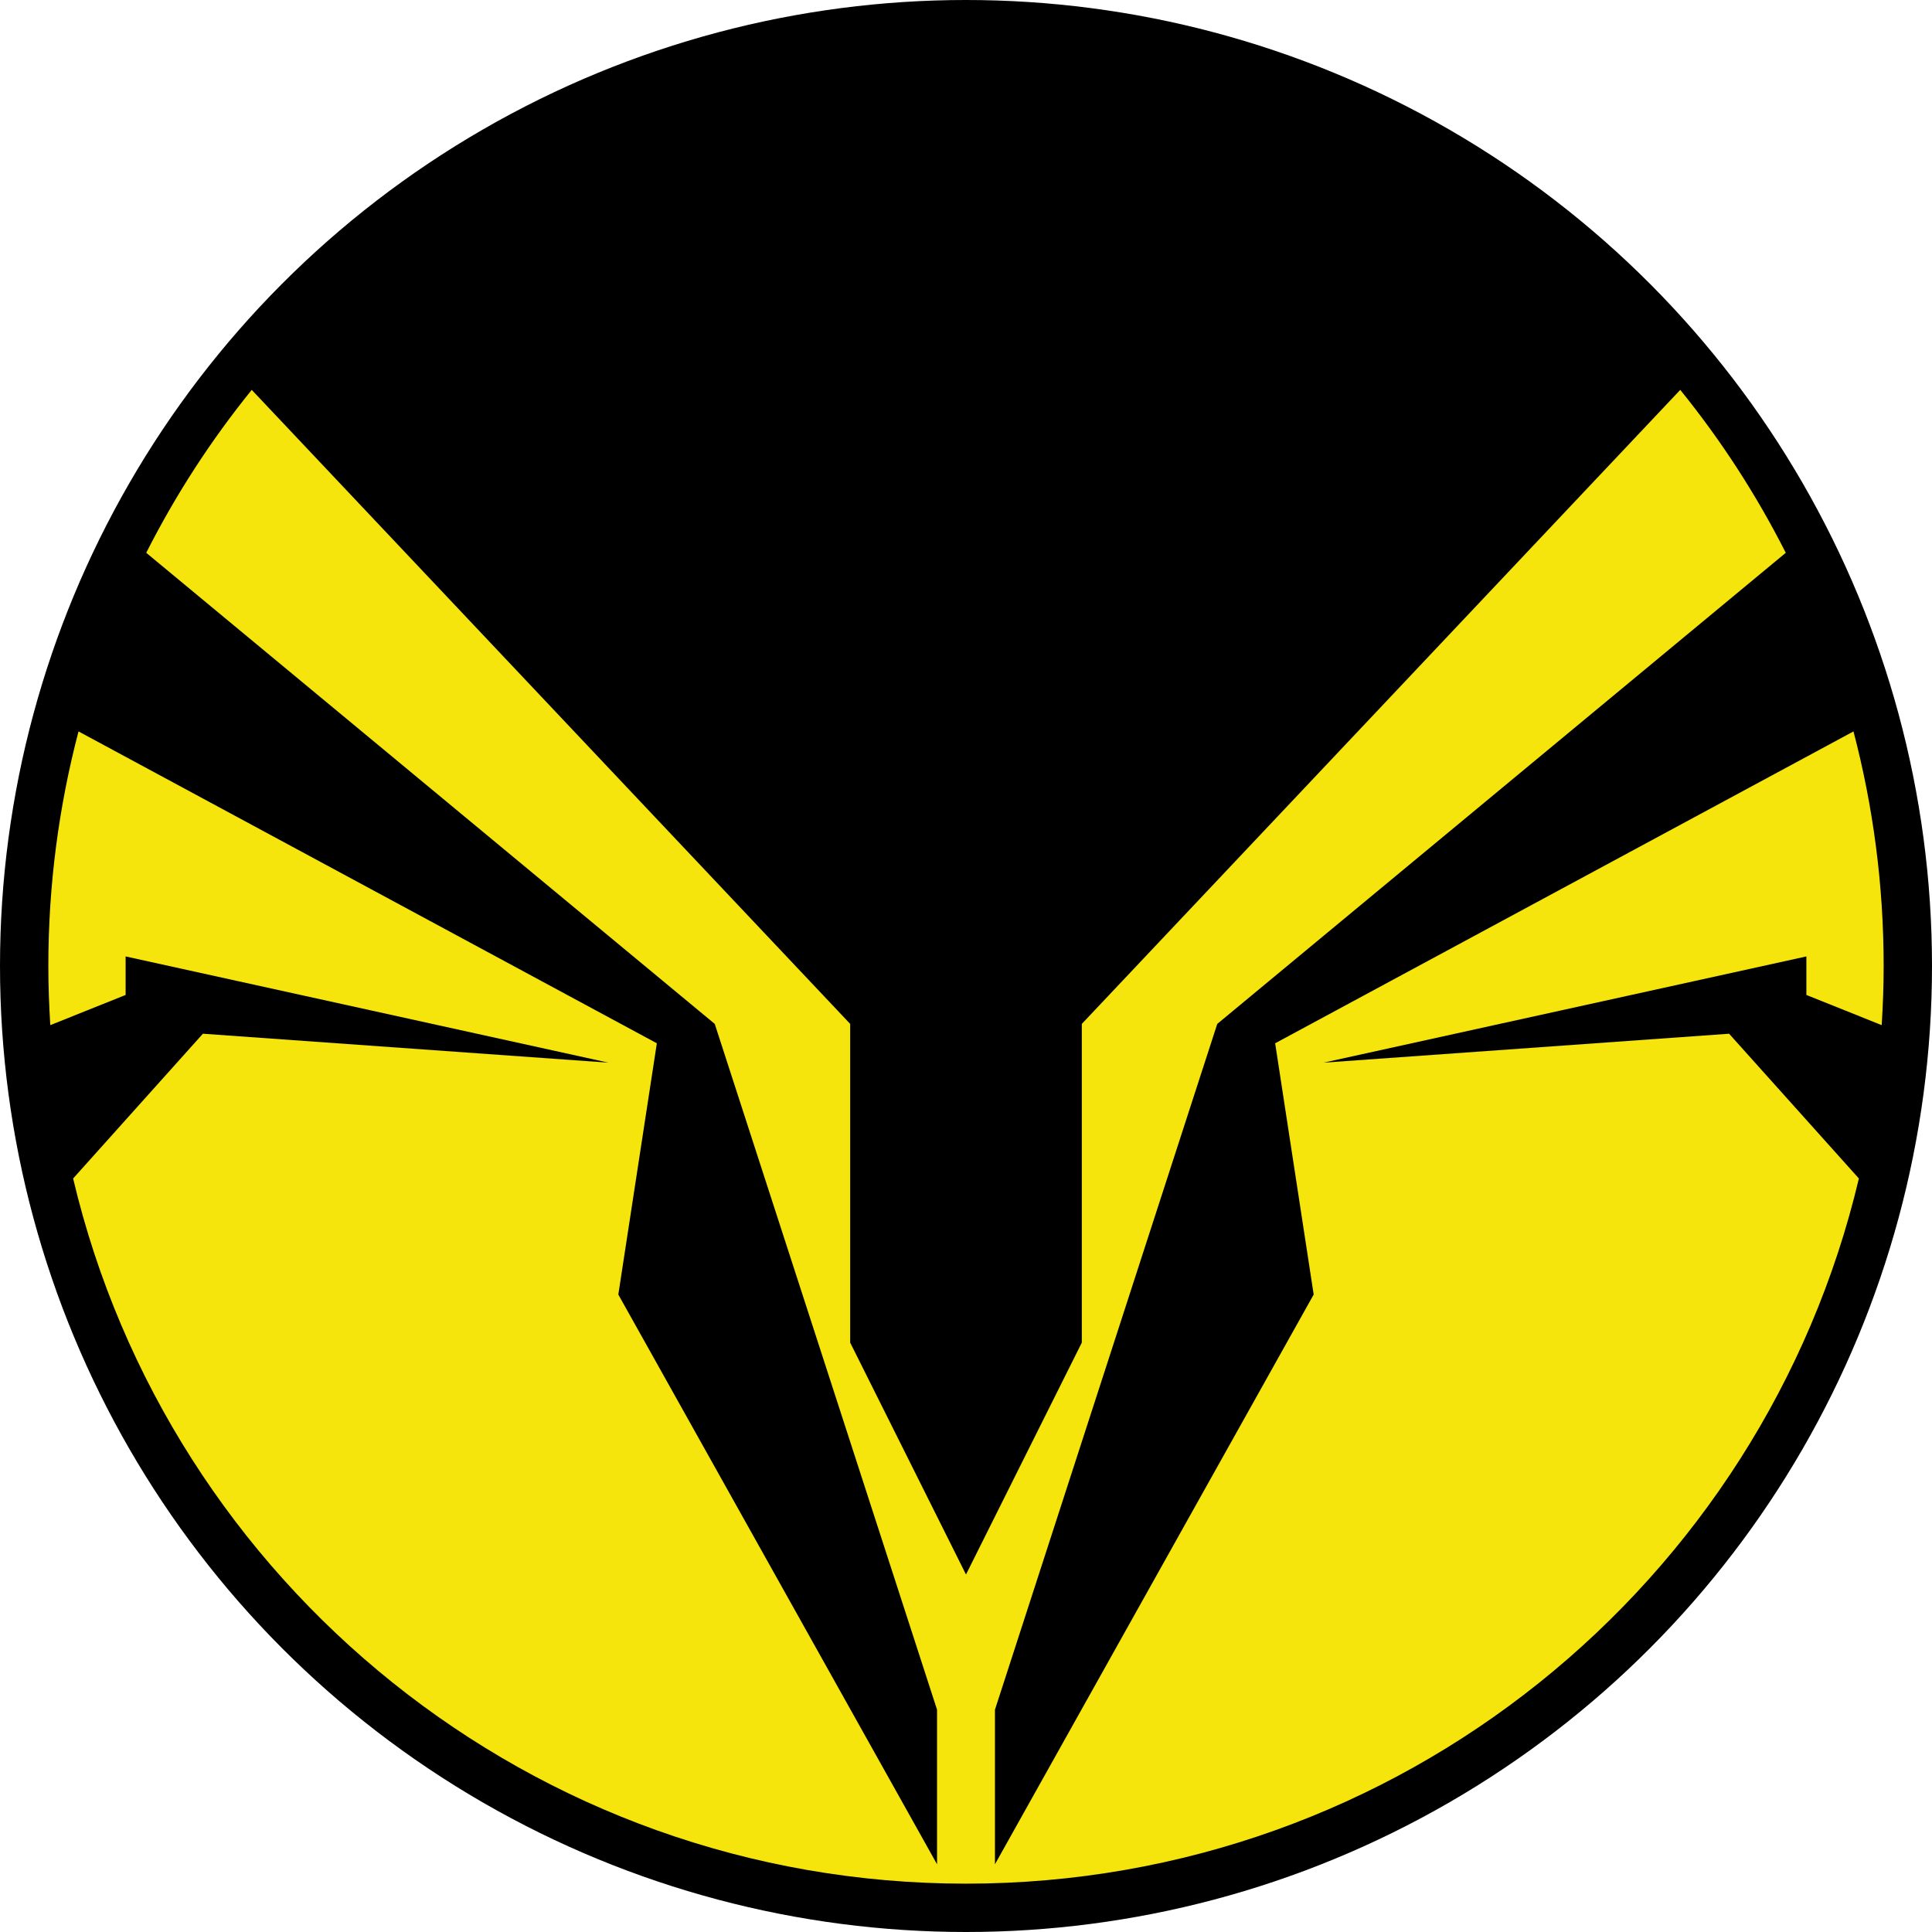 <?xml version="1.0" encoding="UTF-8" standalone="no"?>
<!-- Creator: CorelDRAW X7 -->

<svg
   xmlns:dc="http://purl.org/dc/elements/1.1/"
   xmlns:cc="http://creativecommons.org/ns#"
   xmlns:rdf="http://www.w3.org/1999/02/22-rdf-syntax-ns#"
   xmlns:svg="http://www.w3.org/2000/svg"
   xmlns="http://www.w3.org/2000/svg"
   xmlns:sodipodi="http://sodipodi.sourceforge.net/DTD/sodipodi-0.dtd"
   xmlns:inkscape="http://www.inkscape.org/namespaces/inkscape"
   xml:space="preserve"
   width="7.874in"
   height="7.874in"
   version="1.1"
   style="clip-rule:evenodd;fill-rule:evenodd;image-rendering:optimizeQuality;shape-rendering:geometricPrecision;text-rendering:geometricPrecision"
   viewBox="0 0 7874.001 7874.001"
   id="svg2"
   inkscape:version="0.91 r13725"
   sodipodi:docname="Combined Army - Avatar - [N3] [Vyo].svg"><sodipodi:namedview
     pagecolor="#ffffff"
     bordercolor="#666666"
     borderopacity="1"
     objecttolerance="10"
     gridtolerance="10"
     guidetolerance="10"
     inkscape:pageopacity="0"
     inkscape:pageshadow="2"
     inkscape:window-width="640"
     inkscape:window-height="480"
     id="namedview14"
     showgrid="false"
     inkscape:zoom="0.23838384"
     inkscape:cx="736.83001"
     inkscape:cy="849.33005"
     inkscape:window-x="0"
     inkscape:window-y="0"
     inkscape:window-maximized="0"
     inkscape:current-layer="svg2" /><defs
     id="defs4"><style
       type="text/css"
       id="style6"><![CDATA[
    .fil0 {fill:black}
    .fil1 {fill:#F6E50D}
   ]]></style></defs><g
     id="Layer_x0020_1"
     transform="translate(3937,-7063)"><circle
       class="fil0"
       cy="11000"
       r="3937"
       id="circle10"
       cx="0"
       style="fill:#000000" /><path
       class="fil1"
       d="m 2911,8652 c 166,205 310,427 430,664 l -2317,1920 -906,2795 0,630 1299,-2322 -157,-1024 2357,-1271 c 80,305 123,625 123,956 0,81 -3,161 -8,241 l -307,-123 0,-157 -1968,433 1653,-118 529,590 c -390,1648 -1871,2874 -3639,2874 -1768,0 -3249,-1226 -3639,-2874 l 529,-590 1653,118 -1968,-433 0,157 -307,123 c -5,-80 -8,-160 -8,-241 0,-331 43,-651 123,-956 l 2357,1271 -157,1024 1299,2322 0,-630 -906,-2795 -2317,-1920 c 120,-237 264,-459 430,-664 l 2439,2584 0,1299 472,945 472,-945 0,-1299 2439,-2584 z"
       id="path12"
       inkscape:connector-curvature="0"
       style="fill:#f6e50d" /></g></svg>